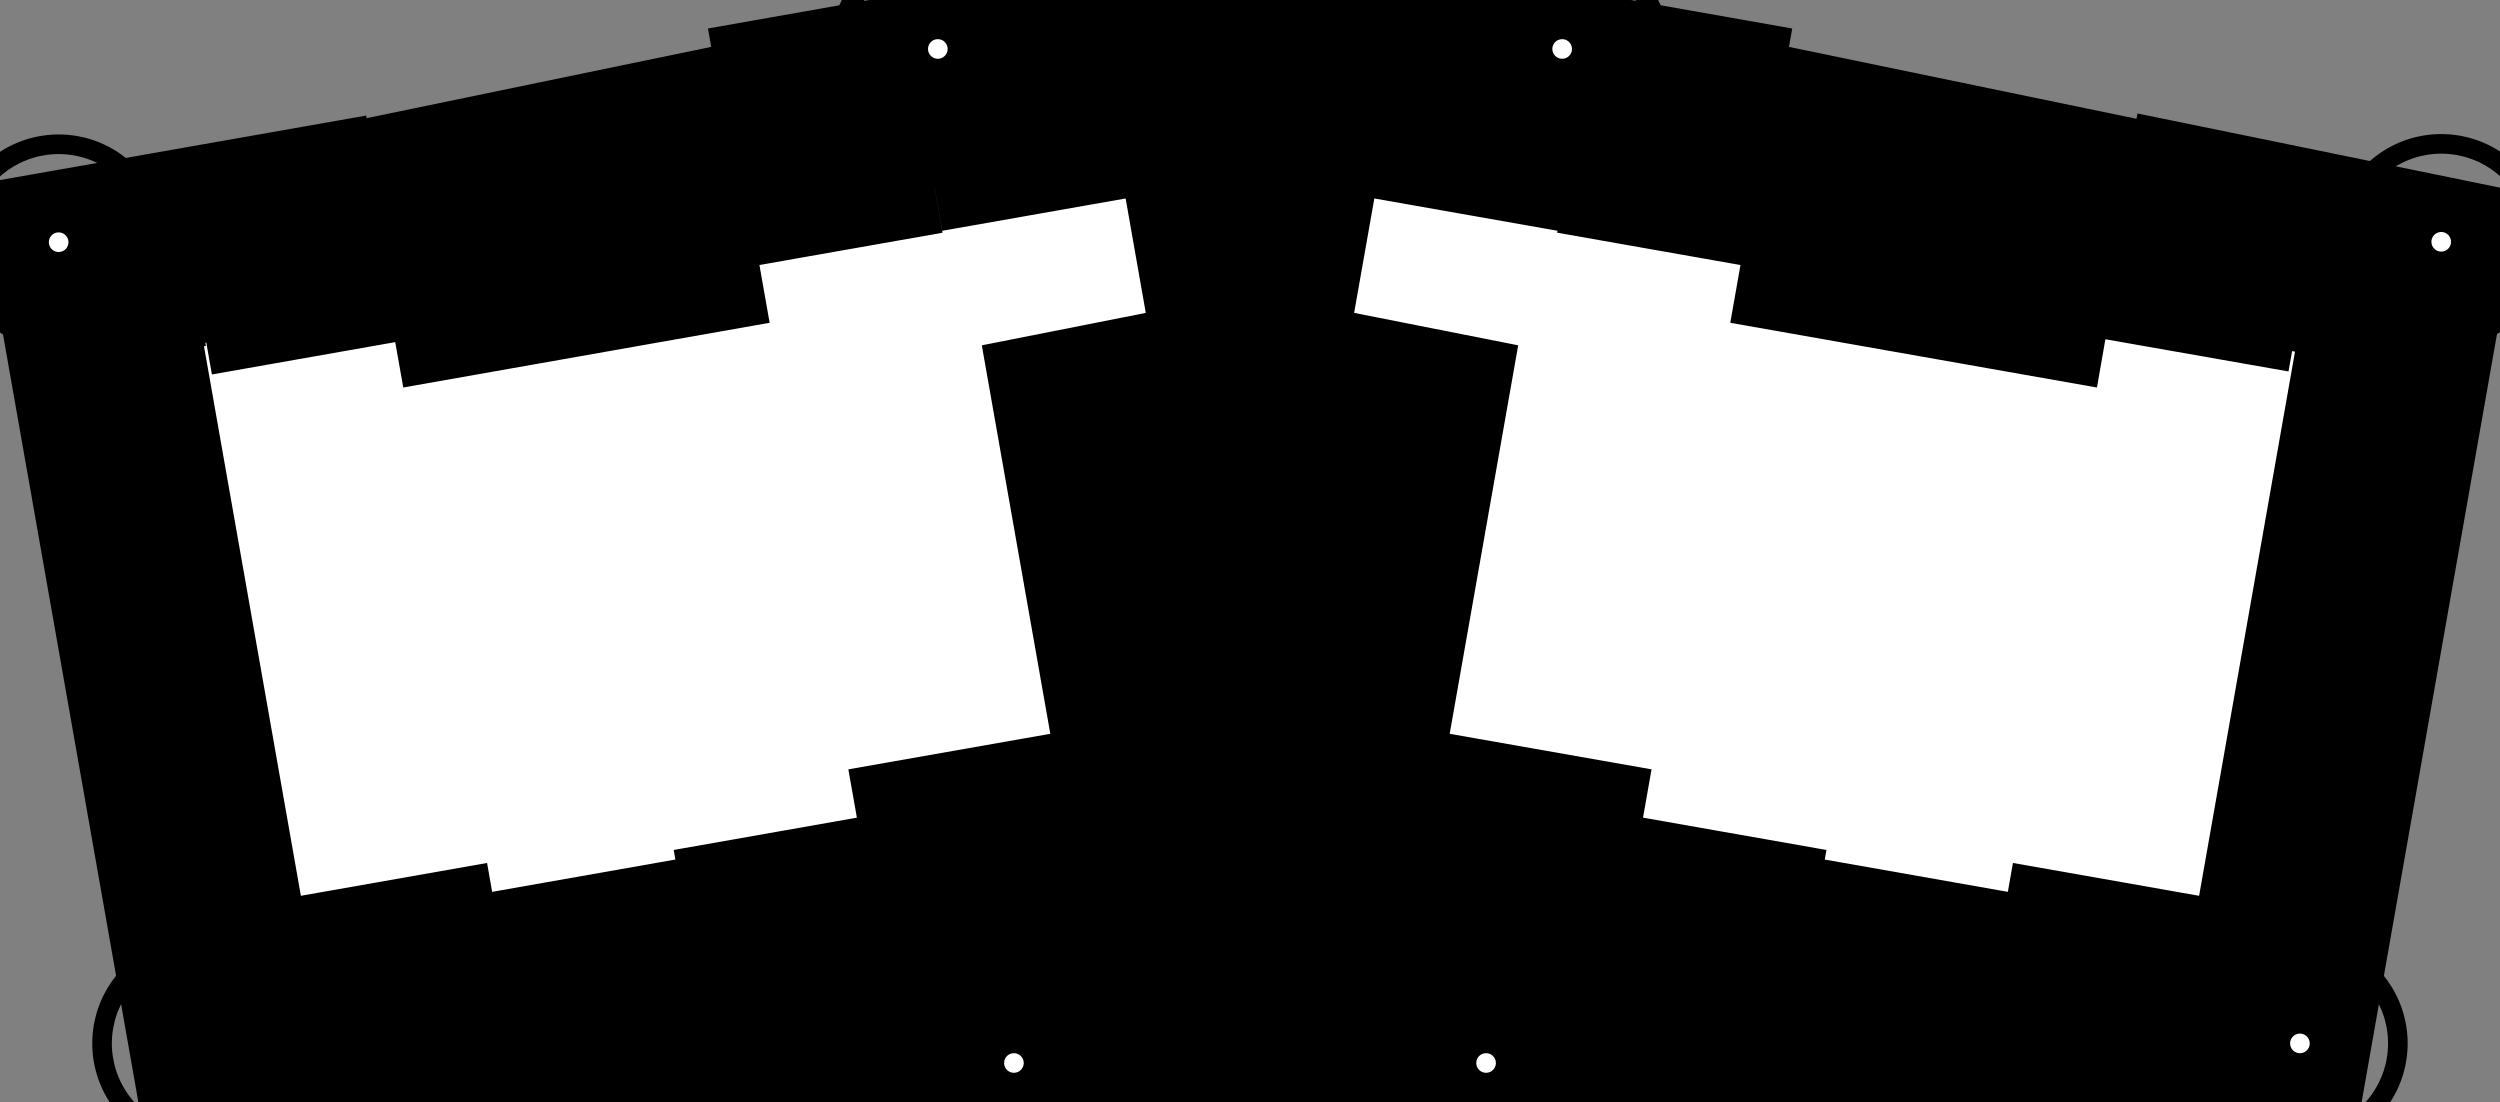 <?xml version="1.0" encoding="utf-8"?>
<!-- Generator: Fusion 360, Shaper Origin Export Add-In, Version 1.4.1  -->
<svg enable-background="new 0 0 25.527 11.254" height="11.254cm" shaper:fusionaddin="version:1.4.1" version="1.1" viewBox="0 0 25.527 11.254" width="25.527cm" x="0cm" xml:space="preserve" xmlns="http://www.w3.org/2000/svg" xmlns:shaper="http://www.shapertools.com/namespaces/shaper" xmlns:xlink="http://www.w3.org/1999/xlink" y="0cm"><rect x="0" y="0" width="25.527" height="11.254" fill="#808080" stroke="none"/><path d="M21.459,0 L21.534,0.006 21.607,0.021 21.679,0.045 21.747,0.078 21.81,0.119 21.867,0.168 21.918,0.224 21.961,0.286 21.997,0.352 22.023,0.422 22.041,0.496 23.484,8.681 23.493,8.756 23.492,8.831 23.481,8.906 23.461,8.978 23.433,9.048 23.396,9.114 23.35,9.174 23.298,9.228 23.239,9.275 23.175,9.315 23.107,9.346 23.035,9.368 13.917,11.254 7.542,11.254 -1.576,9.368 -1.648,9.346 -1.717,9.315 -1.781,9.275 -1.839,9.228 -1.892,9.174 -1.937,9.114 -1.974,9.048 -2.003,8.978 -2.023,8.906 -2.033,8.831 -2.034,8.756 -2.026,8.681 -0.582,0.496 -0.565,0.422 -0.538,0.352 -0.503,0.286 -0.459,0.224 -0.408,0.168 -0.351,0.119 -0.288,0.078 -0.22,0.045 -0.149,0.021 -0.075,0.006 -0,0 21.459,0z" fill="rgb(0,0,0)" shaper:cutDepth="0.0026" shaper:pathType="exterior" transform="matrix(1,0,0,-1,2.034,11.254)" vector-effect="non-scaling-stroke" /><path d="M8.219,0.4 a0.1,0.1 0 1,1 0.2,0 a0.1,0.1 0 1,1 -0.2,0z" fill="rgb(255,255,255)" shaper:cutDepth="0.0026" shaper:pathType="interior" stroke="rgb(0,0,0)" stroke-width="2" transform="matrix(1,0,0,-1,2.034,11.254)" vector-effect="non-scaling-stroke" /><path d="M-0.092,0.6 a0.1,0.1 0 1,1 0.2,0 a0.1,0.1 0 1,1 -0.2,0z" fill="rgb(255,255,255)" shaper:cutDepth="0.0026" shaper:pathType="interior" stroke="rgb(0,0,0)" stroke-width="2" transform="matrix(1,0,0,-1,2.034,11.254)" vector-effect="non-scaling-stroke" /><path d="M22.559,8.479 L22.53,8.484 22.536,8.513 20.576,8.914 20.57,8.884 20.523,8.619 18.652,8.948 18.646,8.919 18.565,8.456 16.792,8.769 16.891,9.33 16.896,9.359 15.025,9.689 15.107,10.152 13.137,10.5 13.059,10.056 11.188,10.386 10.729,7.785 10.271,10.386 8.399,10.056 8.321,10.5 6.352,10.152 6.433,9.689 4.562,9.359 4.567,9.33 4.666,8.769 2.894,8.456 2.812,8.919 0.941,8.589 0.889,8.884 0.884,8.914 -1.086,8.567 -1.081,8.537 -1.11,8.532 0.227,0.949 0.256,0.954 2.128,1.284 2.18,0.989 4.051,1.319 4.138,0.826 6.107,1.173 6.003,1.764 7.874,2.094 7.787,2.587 9.849,2.95 9.146,6.937 10.729,7.25 12.313,6.937 11.61,2.95 13.671,2.587 13.584,2.094 15.456,1.764 15.351,1.173 17.321,0.826 17.408,1.319 19.279,0.989 19.331,1.284 21.202,0.954 21.232,0.949 22.559,8.479z" fill="rgb(255,255,255)" shaper:cutDepth="0.0026" shaper:pathType="interior" stroke="rgb(0,0,0)" stroke-width="2" transform="matrix(1,0,0,-1,2.034,11.254)" vector-effect="non-scaling-stroke" /><path d="M11.742,2.123 L9.742,2.123 A0.15,0.15 90 0,1 9.742,1.823 L11.742,1.823 A0.15,0.15 270 0,1 11.742,2.123z" fill="rgb(255,255,255)" shaper:cutDepth="0.0026" shaper:pathType="interior" stroke="rgb(0,0,0)" stroke-width="2" transform="matrix(1,0,0,-1,2.034,11.254)" vector-effect="non-scaling-stroke" /><path d="M22.793,8.785 a0.1,0.1 0 1,1 0.2,0 a0.1,0.1 0 1,1 -0.2,0z" fill="rgb(255,255,255)" shaper:cutDepth="0.0026" shaper:pathType="interior" stroke="rgb(0,0,0)" stroke-width="2" transform="matrix(1,0,0,-1,2.034,11.254)" vector-effect="non-scaling-stroke" /><path d="M-1.535,8.781 a0.1,0.1 0 1,1 0.2,0 a0.1,0.1 0 1,1 -0.2,0z" fill="rgb(255,255,255)" shaper:cutDepth="0.0026" shaper:pathType="interior" stroke="rgb(0,0,0)" stroke-width="2" transform="matrix(1,0,0,-1,2.034,11.254)" vector-effect="non-scaling-stroke" /><path d="M7.442,10.754 a0.1,0.1 0 1,1 0.2,0 a0.1,0.1 0 1,1 -0.2,0z" fill="rgb(255,255,255)" shaper:cutDepth="0.0026" shaper:pathType="interior" stroke="rgb(0,0,0)" stroke-width="2" transform="matrix(1,0,0,-1,2.034,11.254)" vector-effect="non-scaling-stroke" /><path d="M13.817,10.754 a0.1,0.1 0 1,1 0.2,0 a0.1,0.1 0 1,1 -0.2,0z" fill="rgb(255,255,255)" shaper:cutDepth="0.0026" shaper:pathType="interior" stroke="rgb(0,0,0)" stroke-width="2" transform="matrix(1,0,0,-1,2.034,11.254)" vector-effect="non-scaling-stroke" /><path d="M21.35,0.6 a0.1,0.1 0 1,1 0.2,0 a0.1,0.1 0 1,1 -0.2,0z" fill="rgb(255,255,255)" shaper:cutDepth="0.0026" shaper:pathType="interior" stroke="rgb(0,0,0)" stroke-width="2" transform="matrix(1,0,0,-1,2.034,11.254)" vector-effect="non-scaling-stroke" /><path d="M13.04,0.4 a0.1,0.1 0 1,1 0.2,0 a0.1,0.1 0 1,1 -0.2,0z" fill="rgb(255,255,255)" shaper:cutDepth="0.0026" shaper:pathType="interior" stroke="rgb(0,0,0)" stroke-width="2" transform="matrix(1,0,0,-1,2.034,11.254)" vector-effect="non-scaling-stroke" /></svg>